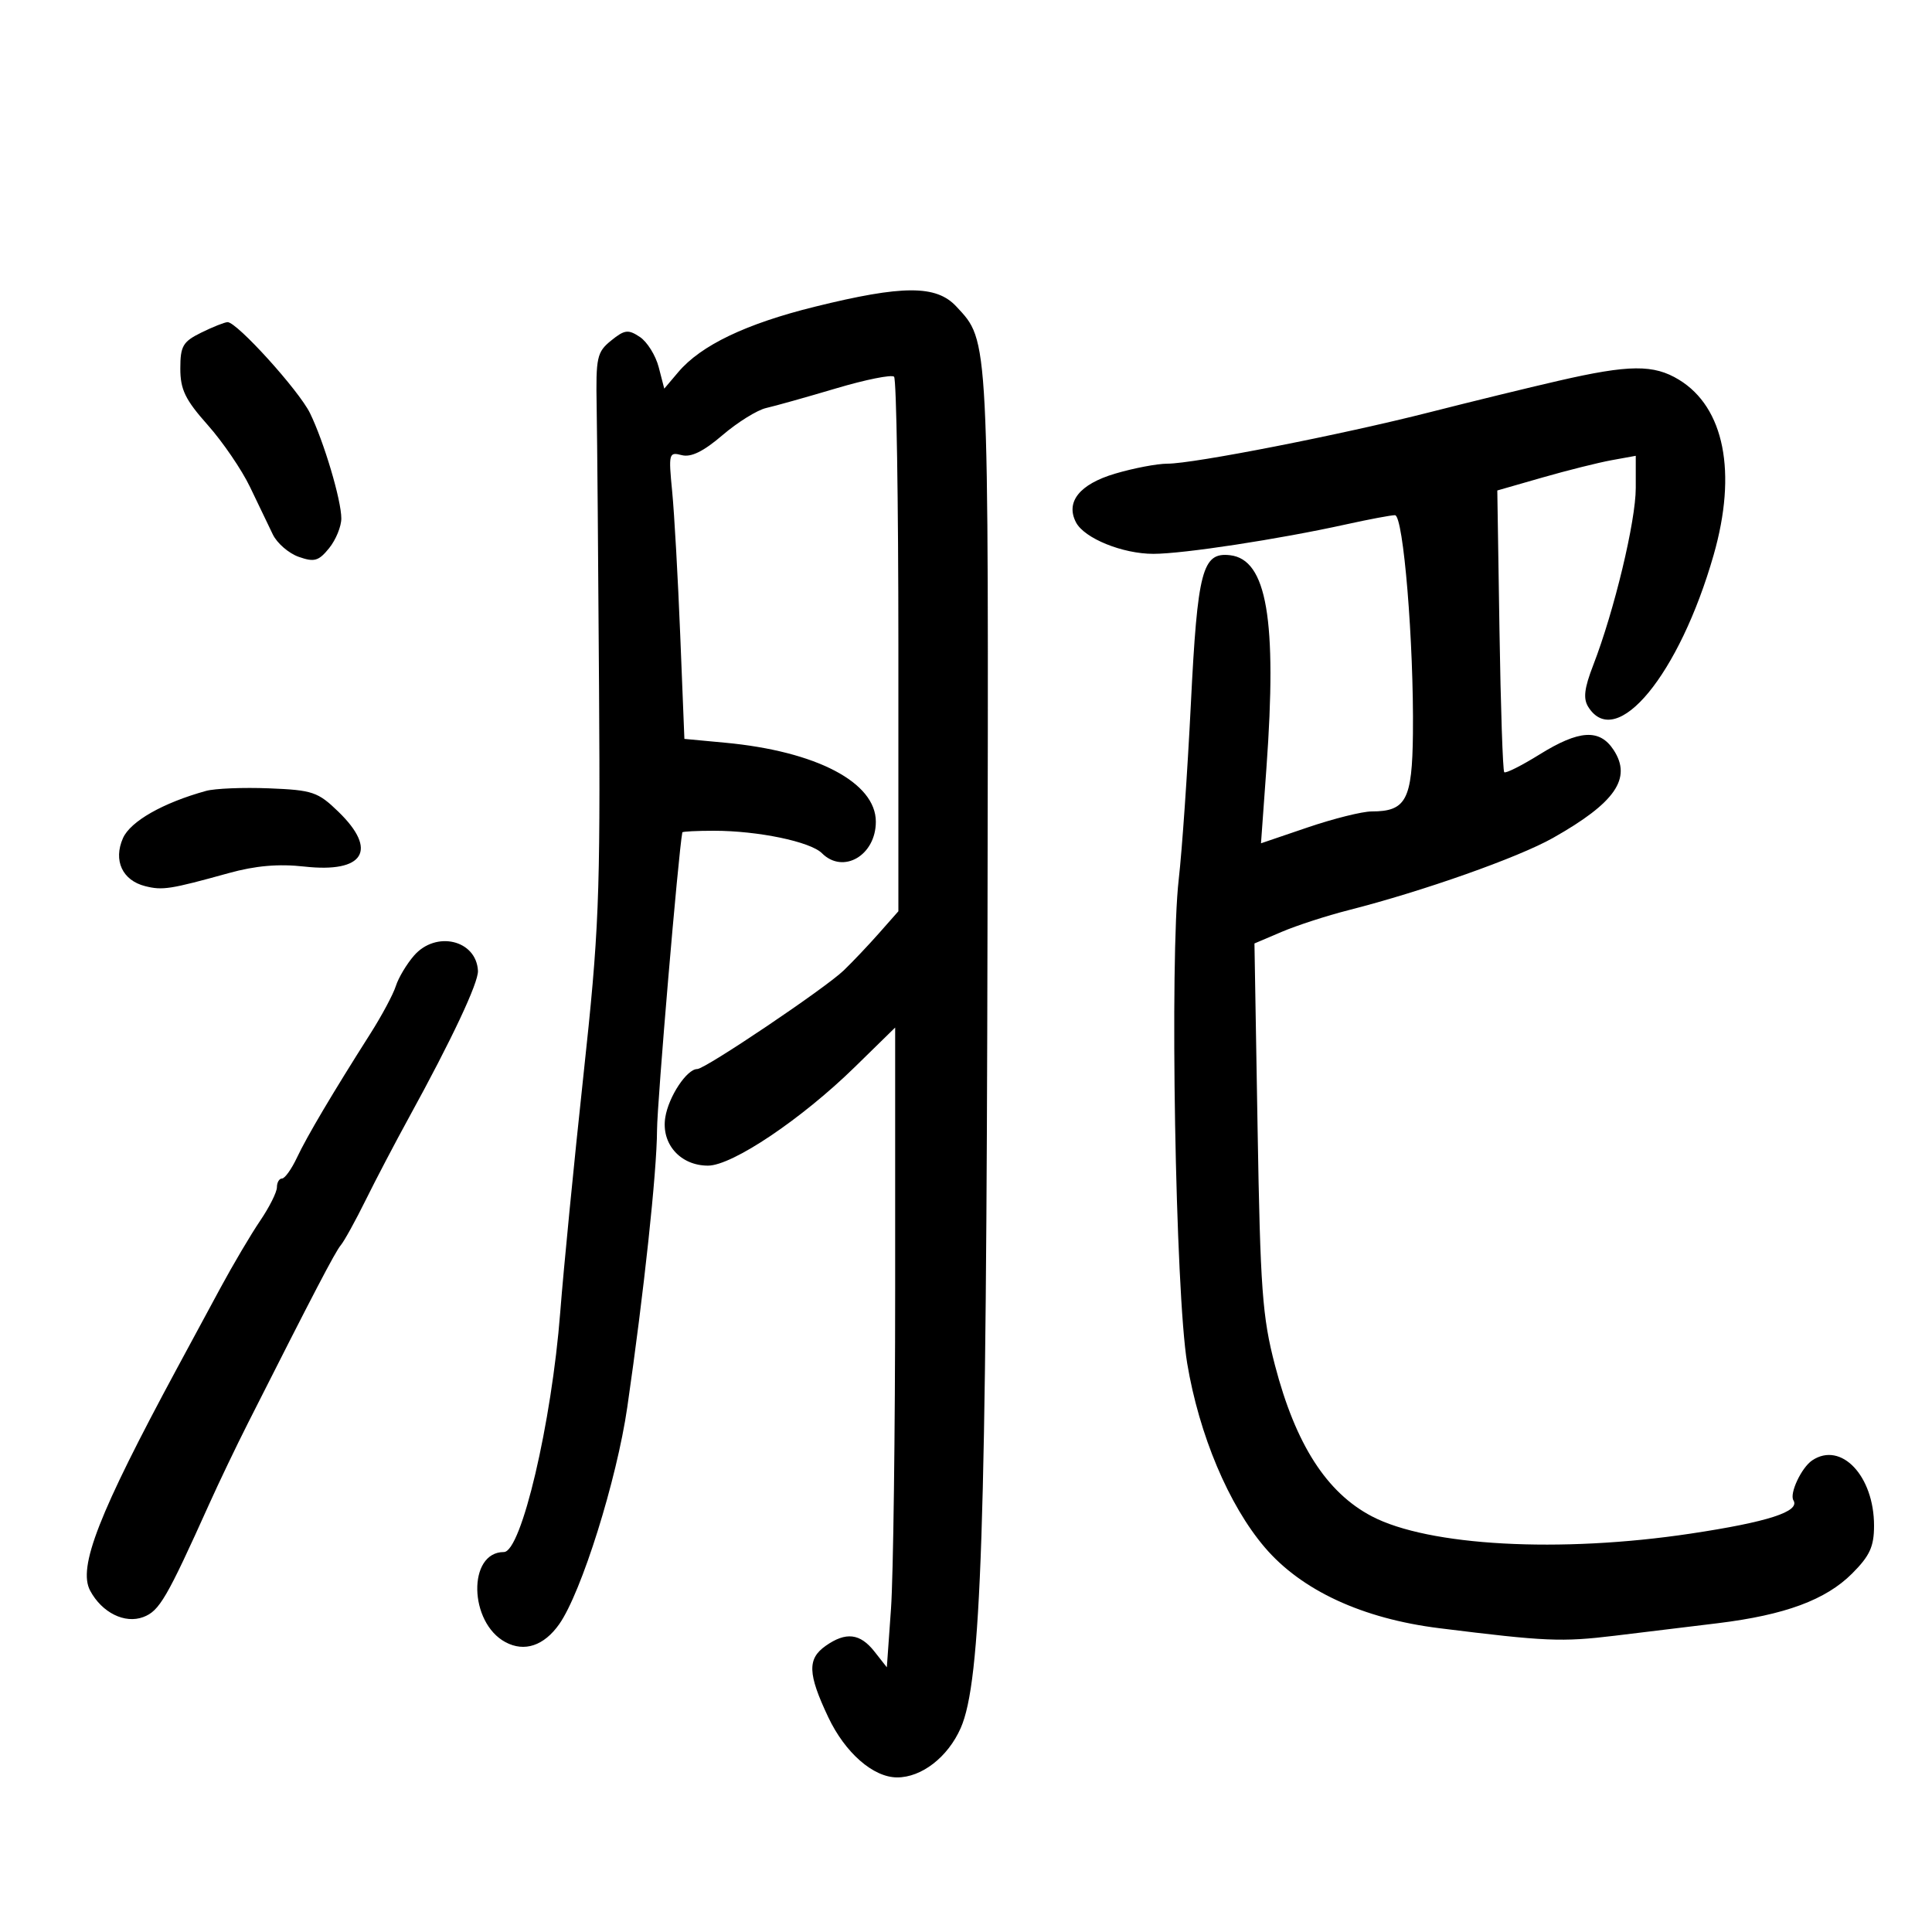 <svg xmlns="http://www.w3.org/2000/svg" width="300" height="300" viewBox="0 0 300 300" version="1.1">
	<path d="M 126.500 47.635 C 115.825 50.277, 108.847 53.620, 105.324 57.779 L 103.147 60.348 102.285 57.020 C 101.811 55.190, 100.492 53.075, 99.355 52.320 C 97.548 51.120, 96.985 51.191, 94.894 52.884 C 92.689 54.668, 92.512 55.478, 92.649 63.160 C 92.731 67.747, 92.898 87.475, 93.020 107 C 93.224 139.484, 93.017 144.581, 90.593 167 C 89.136 180.475, 87.517 197.009, 86.995 203.743 C 85.662 220.952, 80.951 241, 78.239 241 C 72.595 241, 72.792 251.945, 78.491 254.995 C 81.439 256.573, 84.476 255.553, 86.842 252.191 C 90.284 247.302, 95.766 229.818, 97.406 218.500 C 99.985 200.700, 101.998 181.956, 102.023 175.506 C 102.039 171.226, 105.327 132.527, 105.952 129.250 C 105.979 129.113, 108.189 129, 110.864 129 C 117.694 129, 125.835 130.692, 127.628 132.485 C 130.932 135.789, 136 132.829, 136 127.594 C 136 121.489, 126.764 116.650, 112.587 115.326 L 106.272 114.736 105.626 98.618 C 105.271 89.753, 104.707 79.716, 104.374 76.313 C 103.796 70.405, 103.862 70.151, 105.850 70.671 C 107.302 71.051, 109.218 70.114, 112.189 67.571 C 114.530 65.566, 117.583 63.669, 118.973 63.355 C 120.363 63.040, 125.249 61.668, 129.831 60.306 C 134.414 58.944, 138.464 58.130, 138.831 58.498 C 139.199 58.866, 139.500 77.692, 139.500 100.333 L 139.500 141.500 136.500 144.898 C 134.850 146.767, 132.375 149.377, 131 150.699 C 128.114 153.473, 109.507 166, 108.272 166 C 106.655 166, 103.832 170.259, 103.308 173.492 C 102.640 177.607, 105.635 181, 109.937 181 C 113.712 181, 124.478 173.767, 132.750 165.673 L 139 159.558 139 200.125 C 139 222.437, 138.709 244.789, 138.354 249.795 L 137.708 258.898 135.781 256.449 C 133.555 253.618, 131.360 253.359, 128.223 255.557 C 125.338 257.577, 125.420 259.897, 128.612 266.645 C 131.226 272.171, 135.589 275.989, 139.300 275.996 C 143.108 276.004, 147.179 272.849, 149.171 268.347 C 152.383 261.085, 153.164 237.689, 153.340 143.500 C 153.511 51.396, 153.597 53.094, 148.502 47.597 C 145.390 44.238, 140.188 44.248, 126.500 47.635 M 31.250 51.648 C 28.396 53.054, 28 53.735, 28 57.228 C 28 60.491, 28.764 62.065, 32.250 65.988 C 34.587 68.618, 37.549 72.959, 38.831 75.635 C 40.113 78.311, 41.702 81.619, 42.362 82.987 C 43.022 84.355, 44.833 85.920, 46.386 86.467 C 48.806 87.318, 49.480 87.125, 51.105 85.119 C 52.147 83.832, 53 81.755, 53 80.504 C 53 77.659, 50.302 68.588, 48.135 64.151 C 46.417 60.631, 36.771 49.984, 35.336 50.023 C 34.876 50.035, 33.038 50.767, 31.250 51.648 M 242 59.129 C 237.325 60.204, 228.325 62.402, 222 64.014 C 208.320 67.500, 185.371 72, 181.276 72 C 179.674 72, 176.008 72.699, 173.129 73.554 C 167.630 75.187, 165.424 77.947, 167.084 81.120 C 168.376 83.591, 174.305 86, 179.094 86 C 183.732 86, 198.550 83.735, 209 81.429 C 212.575 80.640, 215.999 79.996, 216.608 79.997 C 217.919 80, 219.550 99.818, 219.399 113.904 C 219.289 124.212, 218.340 126, 212.984 126 C 211.535 126, 207.078 127.113, 203.078 128.473 L 195.806 130.947 196.653 119.223 C 198.316 96.204, 196.717 86.868, 191 86.214 C 186.696 85.721, 185.953 88.542, 184.915 109.339 C 184.389 119.878, 183.544 132.100, 183.037 136.500 C 181.612 148.865, 182.515 200.717, 184.346 211.697 C 186.200 222.805, 190.795 233.712, 196.381 240.264 C 202.088 246.958, 211.548 251.340, 223.500 252.827 C 240.068 254.888, 242.460 254.991, 250.750 253.993 C 255.287 253.447, 262.488 252.572, 266.750 252.050 C 277.181 250.770, 283.500 248.433, 287.592 244.341 C 290.342 241.591, 291 240.155, 291 236.901 C 291 229.174, 285.883 223.772, 281.400 226.765 C 279.732 227.879, 277.832 231.919, 278.482 232.970 C 279.555 234.708, 274.526 236.335, 262.500 238.142 C 242.241 241.185, 221.815 240.072, 213 235.444 C 205.977 231.756, 201.180 224.272, 197.976 212 C 196.010 204.470, 195.701 200.248, 195.274 175 L 194.791 146.500 199.029 144.695 C 201.360 143.702, 206.020 142.190, 209.384 141.334 C 220.954 138.389, 235.730 133.170, 241.142 130.115 C 250.828 124.649, 253.444 120.853, 250.560 116.451 C 248.387 113.136, 245.210 113.330, 239.056 117.156 C 236.263 118.892, 233.798 120.129, 233.577 119.906 C 233.355 119.683, 233.023 109.749, 232.837 97.831 L 232.500 76.161 239.500 74.151 C 243.350 73.045, 248.188 71.834, 250.250 71.459 L 254 70.777 254 75.778 C 254 80.934, 250.655 94.867, 247.398 103.279 C 246.002 106.883, 245.813 108.481, 246.631 109.779 C 250.966 116.664, 260.778 104.761, 266.096 86.164 C 269.757 73.361, 267.758 63.262, 260.710 58.965 C 256.779 56.568, 252.992 56.601, 242 59.129 M 32 122.810 C 25.312 124.656, 20.253 127.532, 19.095 130.148 C 17.563 133.608, 19 136.711, 22.547 137.601 C 25.243 138.278, 26.416 138.095, 35.500 135.580 C 39.693 134.419, 43.239 134.112, 47.276 134.561 C 56.518 135.588, 58.722 132.031, 52.551 126.049 C 49.366 122.962, 48.542 122.684, 41.801 122.413 C 37.785 122.252, 33.375 122.431, 32 122.810 M 64.283 148.390 C 63.140 149.704, 61.871 151.830, 61.464 153.114 C 61.056 154.398, 59.286 157.710, 57.529 160.474 C 51.667 169.697, 47.657 176.469, 46.113 179.750 C 45.272 181.537, 44.227 183, 43.792 183 C 43.356 183, 43 183.612, 43 184.360 C 43 185.109, 41.828 187.448, 40.395 189.559 C 38.963 191.670, 36.198 196.346, 34.251 199.949 C 32.304 203.552, 29.254 209.200, 27.474 212.500 C 15.321 235.033, 12.061 243.377, 13.998 246.996 C 15.829 250.418, 19.389 252.183, 22.260 251.091 C 24.755 250.143, 25.876 248.219, 32.506 233.500 C 33.992 230.200, 36.686 224.575, 38.493 221 C 48.752 200.700, 52.048 194.383, 52.920 193.351 C 53.454 192.718, 55.192 189.568, 56.782 186.351 C 58.371 183.133, 61.402 177.350, 63.516 173.500 C 70.159 161.403, 74.314 152.565, 74.217 150.740 C 73.961 145.948, 67.694 144.466, 64.283 148.390" stroke="none" fill="black" fill-rule="evenodd"/>
</svg>